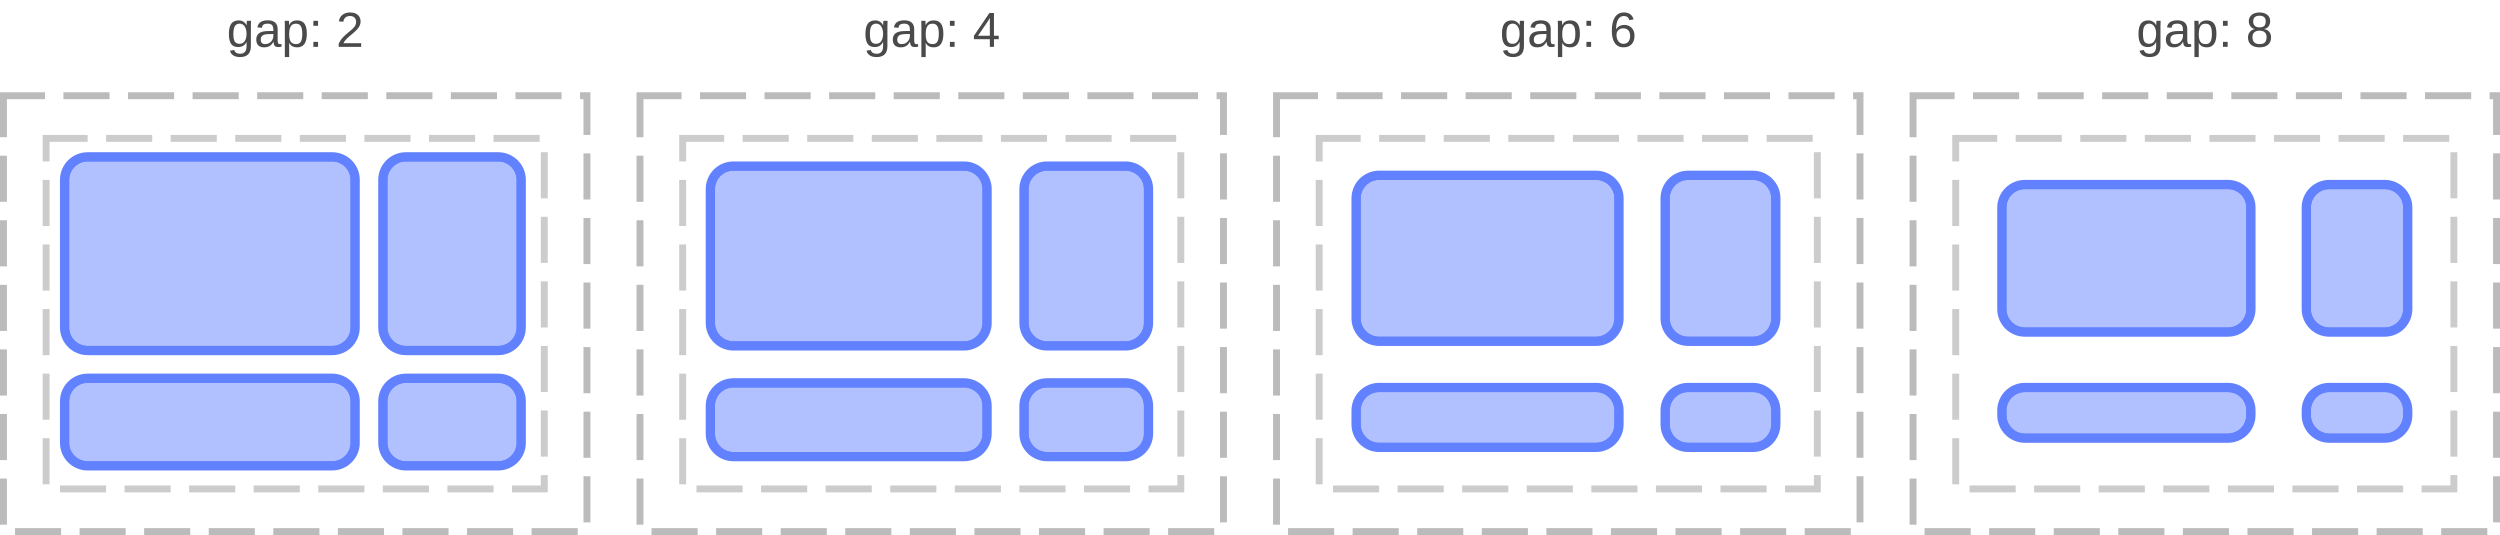 <?xml version="1.0" encoding="UTF-8"?>
<svg xmlns="http://www.w3.org/2000/svg" xmlns:xlink="http://www.w3.org/1999/xlink" width="542pt" height="116pt" viewBox="0 0 542 116" version="1.1">
<defs>
<g>
<symbol overflow="visible" id="glyph0-0">
<path style="stroke:none;" d="M 1.062 -7.344 L 6.938 -7.344 L 6.938 0 L 1.062 0 Z M 1.469 -6.953 L 1.469 -0.391 L 6.531 -0.391 L 6.531 -6.953 Z M 1.469 -6.953 "/>
</symbol>
<symbol overflow="visible" id="glyph0-1">
<path style="stroke:none;" d="M 2.859 2.219 C 2.242 2.219 1.754 2.094 1.391 1.844 C 1.023 1.602 0.789 1.266 0.688 0.828 L 1.625 0.688 C 1.688 0.945 1.82 1.145 2.031 1.281 C 2.25 1.426 2.531 1.5 2.875 1.5 C 3.812 1.5 4.281 0.953 4.281 -0.141 L 4.281 -1.047 L 4.266 -1.047 C 4.086 -0.68 3.844 -0.406 3.531 -0.219 C 3.227 -0.039 2.867 0.047 2.453 0.047 C 1.766 0.047 1.258 -0.18 0.938 -0.641 C 0.613 -1.098 0.453 -1.82 0.453 -2.812 C 0.453 -3.801 0.625 -4.535 0.969 -5.016 C 1.32 -5.492 1.852 -5.734 2.562 -5.734 C 2.957 -5.734 3.301 -5.641 3.594 -5.453 C 3.895 -5.266 4.125 -5.004 4.281 -4.672 L 4.297 -4.672 C 4.297 -4.773 4.301 -4.957 4.312 -5.219 C 4.32 -5.477 4.336 -5.617 4.359 -5.641 L 5.25 -5.641 C 5.227 -5.453 5.219 -5.062 5.219 -4.469 L 5.219 -0.156 C 5.219 1.426 4.43 2.219 2.859 2.219 Z M 4.281 -2.812 C 4.281 -3.27 4.219 -3.664 4.094 -4 C 3.969 -4.332 3.789 -4.586 3.562 -4.766 C 3.332 -4.941 3.078 -5.031 2.797 -5.031 C 2.316 -5.031 1.969 -4.852 1.75 -4.5 C 1.531 -4.156 1.422 -3.594 1.422 -2.812 C 1.422 -2.039 1.52 -1.488 1.719 -1.156 C 1.926 -0.82 2.281 -0.656 2.781 -0.656 C 3.07 -0.656 3.332 -0.738 3.562 -0.906 C 3.789 -1.082 3.969 -1.332 4.094 -1.656 C 4.219 -1.977 4.281 -2.363 4.281 -2.812 Z M 4.281 -2.812 "/>
</symbol>
<symbol overflow="visible" id="glyph0-2">
<path style="stroke:none;" d="M 2.156 0.109 C 1.594 0.109 1.164 -0.039 0.875 -0.344 C 0.594 -0.645 0.453 -1.055 0.453 -1.578 C 0.453 -2.16 0.645 -2.609 1.031 -2.922 C 1.414 -3.234 2.035 -3.398 2.891 -3.422 L 4.156 -3.438 L 4.156 -3.75 C 4.156 -4.207 4.055 -4.535 3.859 -4.734 C 3.66 -4.93 3.352 -5.031 2.938 -5.031 C 2.52 -5.031 2.211 -4.957 2.016 -4.812 C 1.828 -4.664 1.719 -4.438 1.688 -4.125 L 0.703 -4.219 C 0.859 -5.238 1.613 -5.75 2.969 -5.75 C 3.676 -5.75 4.207 -5.582 4.562 -5.25 C 4.914 -4.926 5.094 -4.457 5.094 -3.844 L 5.094 -1.422 C 5.094 -1.141 5.129 -0.926 5.203 -0.781 C 5.273 -0.645 5.414 -0.578 5.625 -0.578 C 5.719 -0.578 5.82 -0.586 5.938 -0.609 L 5.938 -0.031 C 5.695 0.02 5.453 0.047 5.203 0.047 C 4.859 0.047 4.609 -0.039 4.453 -0.219 C 4.297 -0.406 4.207 -0.691 4.188 -1.078 L 4.156 -1.078 C 3.914 -0.648 3.633 -0.344 3.312 -0.156 C 3 0.02 2.613 0.109 2.156 0.109 Z M 2.375 -0.594 C 2.719 -0.594 3.02 -0.672 3.281 -0.828 C 3.551 -0.984 3.766 -1.195 3.922 -1.469 C 4.078 -1.75 4.156 -2.031 4.156 -2.312 L 4.156 -2.781 L 3.125 -2.766 C 2.688 -2.754 2.352 -2.707 2.125 -2.625 C 1.895 -2.539 1.719 -2.41 1.594 -2.234 C 1.477 -2.066 1.422 -1.844 1.422 -1.562 C 1.422 -1.25 1.5 -1.008 1.656 -0.844 C 1.82 -0.676 2.062 -0.594 2.375 -0.594 Z M 2.375 -0.594 "/>
</symbol>
<symbol overflow="visible" id="glyph0-3">
<path style="stroke:none;" d="M 5.484 -2.844 C 5.484 -0.875 4.789 0.109 3.406 0.109 C 2.539 0.109 1.957 -0.219 1.656 -0.875 L 1.641 -0.875 C 1.648 -0.844 1.656 -0.547 1.656 0.016 L 1.656 2.219 L 0.719 2.219 L 0.719 -4.484 C 0.719 -5.066 0.707 -5.453 0.688 -5.641 L 1.594 -5.641 C 1.594 -5.629 1.598 -5.578 1.609 -5.484 C 1.617 -5.398 1.625 -5.27 1.625 -5.094 C 1.633 -4.914 1.641 -4.797 1.641 -4.734 L 1.672 -4.734 C 1.836 -5.078 2.055 -5.328 2.328 -5.484 C 2.598 -5.648 2.957 -5.734 3.406 -5.734 C 4.102 -5.734 4.625 -5.5 4.969 -5.031 C 5.312 -4.57 5.484 -3.844 5.484 -2.844 Z M 4.5 -2.828 C 4.5 -3.609 4.391 -4.164 4.172 -4.5 C 3.961 -4.844 3.629 -5.016 3.172 -5.016 C 2.797 -5.016 2.504 -4.938 2.297 -4.781 C 2.086 -4.625 1.926 -4.379 1.812 -4.047 C 1.707 -3.711 1.656 -3.281 1.656 -2.75 C 1.656 -2.008 1.77 -1.461 2 -1.109 C 2.238 -0.766 2.625 -0.594 3.156 -0.594 C 3.625 -0.594 3.961 -0.758 4.172 -1.094 C 4.391 -1.438 4.5 -2.016 4.5 -2.828 Z M 4.5 -2.828 "/>
</symbol>
<symbol overflow="visible" id="glyph0-4">
<path style="stroke:none;" d="M 0.969 -4.562 L 0.969 -5.641 L 1.984 -5.641 L 1.984 -4.562 Z M 0.969 0 L 0.969 -1.078 L 1.984 -1.078 L 1.984 0 Z M 0.969 0 "/>
</symbol>
<symbol overflow="visible" id="glyph0-5">
<path style="stroke:none;" d=""/>
</symbol>
<symbol overflow="visible" id="glyph0-6">
<path style="stroke:none;" d="M 0.531 0 L 0.531 -0.656 C 0.707 -1.062 0.922 -1.422 1.172 -1.734 C 1.43 -2.047 1.703 -2.328 1.984 -2.578 C 2.266 -2.828 2.539 -3.062 2.812 -3.281 C 3.094 -3.5 3.344 -3.711 3.562 -3.922 C 3.789 -4.141 3.973 -4.363 4.109 -4.594 C 4.242 -4.832 4.312 -5.102 4.312 -5.406 C 4.312 -5.812 4.191 -6.125 3.953 -6.344 C 3.723 -6.57 3.398 -6.688 2.984 -6.688 C 2.578 -6.688 2.242 -6.578 1.984 -6.359 C 1.734 -6.141 1.582 -5.832 1.531 -5.438 L 0.578 -5.531 C 0.648 -6.113 0.898 -6.578 1.328 -6.922 C 1.754 -7.273 2.305 -7.453 2.984 -7.453 C 3.723 -7.453 4.289 -7.273 4.688 -6.922 C 5.082 -6.578 5.281 -6.082 5.281 -5.438 C 5.281 -5.156 5.211 -4.875 5.078 -4.594 C 4.953 -4.312 4.758 -4.031 4.5 -3.75 C 4.25 -3.469 3.758 -3.031 3.031 -2.438 C 2.633 -2.113 2.316 -1.816 2.078 -1.547 C 1.836 -1.285 1.664 -1.035 1.562 -0.797 L 5.406 -0.797 L 5.406 0 Z M 0.531 0 "/>
</symbol>
<symbol overflow="visible" id="glyph0-7">
<path style="stroke:none;" d="M 4.594 -1.656 L 4.594 0 L 3.703 0 L 3.703 -1.656 L 0.25 -1.656 L 0.25 -2.391 L 3.609 -7.344 L 4.594 -7.344 L 4.594 -2.406 L 5.625 -2.406 L 5.625 -1.656 Z M 3.703 -6.281 C 3.691 -6.258 3.641 -6.164 3.547 -6 C 3.461 -5.844 3.398 -5.734 3.359 -5.672 L 1.469 -2.891 L 1.188 -2.5 L 1.109 -2.406 L 3.703 -2.406 Z M 3.703 -6.281 "/>
</symbol>
<symbol overflow="visible" id="glyph0-8">
<path style="stroke:none;" d="M 5.469 -2.406 C 5.469 -1.625 5.254 -1.008 4.828 -0.562 C 4.41 -0.113 3.832 0.109 3.094 0.109 C 2.27 0.109 1.641 -0.195 1.203 -0.812 C 0.766 -1.426 0.547 -2.32 0.547 -3.5 C 0.547 -4.77 0.77 -5.742 1.219 -6.422 C 1.676 -7.109 2.328 -7.453 3.172 -7.453 C 4.273 -7.453 4.973 -6.953 5.266 -5.953 L 4.359 -5.797 C 4.18 -6.391 3.781 -6.688 3.156 -6.688 C 2.625 -6.688 2.207 -6.438 1.906 -5.938 C 1.613 -5.438 1.469 -4.719 1.469 -3.781 C 1.645 -4.094 1.883 -4.332 2.188 -4.5 C 2.5 -4.664 2.852 -4.75 3.25 -4.75 C 3.926 -4.75 4.461 -4.535 4.859 -4.109 C 5.266 -3.68 5.469 -3.113 5.469 -2.406 Z M 4.516 -2.359 C 4.516 -2.891 4.383 -3.297 4.125 -3.578 C 3.863 -3.867 3.5 -4.016 3.031 -4.016 C 2.594 -4.016 2.238 -3.883 1.969 -3.625 C 1.695 -3.375 1.562 -3.023 1.562 -2.578 C 1.562 -2.016 1.703 -1.551 1.984 -1.188 C 2.266 -0.832 2.625 -0.656 3.062 -0.656 C 3.508 -0.656 3.863 -0.805 4.125 -1.109 C 4.383 -1.41 4.516 -1.828 4.516 -2.359 Z M 4.516 -2.359 "/>
</symbol>
<symbol overflow="visible" id="glyph0-9">
<path style="stroke:none;" d="M 5.469 -2.047 C 5.469 -1.367 5.25 -0.836 4.812 -0.453 C 4.383 -0.078 3.77 0.109 2.969 0.109 C 2.188 0.109 1.57 -0.078 1.125 -0.453 C 0.688 -0.828 0.469 -1.352 0.469 -2.031 C 0.469 -2.508 0.602 -2.91 0.875 -3.234 C 1.145 -3.566 1.492 -3.77 1.922 -3.844 L 1.922 -3.859 C 1.523 -3.953 1.211 -4.156 0.984 -4.469 C 0.754 -4.781 0.641 -5.148 0.641 -5.578 C 0.641 -6.129 0.848 -6.578 1.266 -6.922 C 1.68 -7.273 2.242 -7.453 2.953 -7.453 C 3.672 -7.453 4.238 -7.281 4.656 -6.938 C 5.07 -6.602 5.281 -6.145 5.281 -5.562 C 5.281 -5.133 5.164 -4.766 4.938 -4.453 C 4.707 -4.141 4.391 -3.945 3.984 -3.875 L 3.984 -3.844 C 4.453 -3.77 4.816 -3.57 5.078 -3.25 C 5.336 -2.926 5.469 -2.523 5.469 -2.047 Z M 4.312 -5.516 C 4.312 -6.336 3.859 -6.75 2.953 -6.75 C 2.504 -6.75 2.164 -6.645 1.938 -6.438 C 1.707 -6.227 1.594 -5.922 1.594 -5.516 C 1.594 -5.086 1.711 -4.766 1.953 -4.547 C 2.191 -4.328 2.523 -4.219 2.953 -4.219 C 3.398 -4.219 3.738 -4.316 3.969 -4.516 C 4.195 -4.723 4.312 -5.055 4.312 -5.516 Z M 4.5 -2.141 C 4.5 -2.586 4.363 -2.926 4.094 -3.156 C 3.82 -3.395 3.441 -3.516 2.953 -3.516 C 2.473 -3.516 2.098 -3.391 1.828 -3.141 C 1.566 -2.891 1.438 -2.547 1.438 -2.109 C 1.438 -1.098 1.953 -0.594 2.984 -0.594 C 3.492 -0.594 3.875 -0.711 4.125 -0.953 C 4.375 -1.203 4.5 -1.598 4.5 -2.141 Z M 4.5 -2.141 "/>
</symbol>
</g>
<clipPath id="clip1">
  <path d="M 12 32 L 79 32 L 79 78 L 12 78 Z M 12 32 "/>
</clipPath>
<clipPath id="clip2">
  <path d="M 14 34 L 77 34 L 77 76 L 14 76 Z M 14 34 "/>
</clipPath>
<clipPath id="clip3">
  <path d="M 14 39 C 14 36.238 16.238 34 19 34 L 72 34 C 74.762 34 77 36.238 77 39 L 77 71 C 77 73.762 74.762 76 72 76 L 19 76 C 16.238 76 14 73.762 14 71 Z M 14 39 "/>
</clipPath>
<clipPath id="clip4">
  <path d="M 12 80 L 79 80 L 79 103 L 12 103 Z M 12 80 "/>
</clipPath>
<clipPath id="clip5">
  <path d="M 14 82 L 77 82 L 77 101 L 14 101 Z M 14 82 "/>
</clipPath>
<clipPath id="clip6">
  <path d="M 14 87 C 14 84.238 16.238 82 19 82 L 72 82 C 74.762 82 77 84.238 77 87 L 77 96 C 77 98.762 74.762 101 72 101 L 19 101 C 16.238 101 14 98.762 14 96 Z M 14 87 "/>
</clipPath>
<clipPath id="clip7">
  <path d="M 81 32 L 115 32 L 115 78 L 81 78 Z M 81 32 "/>
</clipPath>
<clipPath id="clip8">
  <path d="M 83 34 L 113 34 L 113 76 L 83 76 Z M 83 34 "/>
</clipPath>
<clipPath id="clip9">
  <path d="M 83 39 C 83 36.238 85.238 34 88 34 L 108 34 C 110.762 34 113 36.238 113 39 L 113 71 C 113 73.762 110.762 76 108 76 L 88 76 C 85.238 76 83 73.762 83 71 Z M 83 39 "/>
</clipPath>
<clipPath id="clip10">
  <path d="M 81 80 L 115 80 L 115 103 L 81 103 Z M 81 80 "/>
</clipPath>
<clipPath id="clip11">
  <path d="M 83 82 L 113 82 L 113 101 L 83 101 Z M 83 82 "/>
</clipPath>
<clipPath id="clip12">
  <path d="M 83 87 C 83 84.238 85.238 82 88 82 L 108 82 C 110.762 82 113 84.238 113 87 L 113 96 C 113 98.762 110.762 101 108 101 L 88 101 C 85.238 101 83 98.762 83 96 Z M 83 87 "/>
</clipPath>
<clipPath id="clip13">
  <path d="M 152 34 L 216 34 L 216 77 L 152 77 Z M 152 34 "/>
</clipPath>
<clipPath id="clip14">
  <path d="M 154 36 L 214 36 L 214 75 L 154 75 Z M 154 36 "/>
</clipPath>
<clipPath id="clip15">
  <path d="M 154 41 C 154 38.238 156.238 36 159 36 L 209 36 C 211.762 36 214 38.238 214 41 L 214 70 C 214 72.762 211.762 75 209 75 L 159 75 C 156.238 75 154 72.762 154 70 Z M 154 41 "/>
</clipPath>
<clipPath id="clip16">
  <path d="M 152 81 L 216 81 L 216 101 L 152 101 Z M 152 81 "/>
</clipPath>
<clipPath id="clip17">
  <path d="M 154 83 L 214 83 L 214 99 L 154 99 Z M 154 83 "/>
</clipPath>
<clipPath id="clip18">
  <path d="M 154 88 C 154 85.238 156.238 83 159 83 L 209 83 C 211.762 83 214 85.238 214 88 L 214 94 C 214 96.762 211.762 99 209 99 L 159 99 C 156.238 99 154 96.762 154 94 Z M 154 88 "/>
</clipPath>
<clipPath id="clip19">
  <path d="M 220 34 L 251 34 L 251 77 L 220 77 Z M 220 34 "/>
</clipPath>
<clipPath id="clip20">
  <path d="M 222 36 L 249 36 L 249 75 L 222 75 Z M 222 36 "/>
</clipPath>
<clipPath id="clip21">
  <path d="M 222 41 C 222 38.238 224.238 36 227 36 L 244 36 C 246.762 36 249 38.238 249 41 L 249 70 C 249 72.762 246.762 75 244 75 L 227 75 C 224.238 75 222 72.762 222 70 Z M 222 41 "/>
</clipPath>
<clipPath id="clip22">
  <path d="M 220 81 L 251 81 L 251 101 L 220 101 Z M 220 81 "/>
</clipPath>
<clipPath id="clip23">
  <path d="M 222 83 L 249 83 L 249 99 L 222 99 Z M 222 83 "/>
</clipPath>
<clipPath id="clip24">
  <path d="M 222 88 C 222 85.238 224.238 83 227 83 L 244 83 C 246.762 83 249 85.238 249 88 L 249 94 C 249 96.762 246.762 99 244 99 L 227 99 C 224.238 99 222 96.762 222 94 Z M 222 88 "/>
</clipPath>
<clipPath id="clip25">
  <path d="M 292 36 L 353 36 L 353 76 L 292 76 Z M 292 36 "/>
</clipPath>
<clipPath id="clip26">
  <path d="M 294 38 L 351 38 L 351 74 L 294 74 Z M 294 38 "/>
</clipPath>
<clipPath id="clip27">
  <path d="M 294 43 C 294 40.238 296.238 38 299 38 L 346 38 C 348.762 38 351 40.238 351 43 L 351 69 C 351 71.762 348.762 74 346 74 L 299 74 C 296.238 74 294 71.762 294 69 Z M 294 43 "/>
</clipPath>
<clipPath id="clip28">
  <path d="M 292 82 L 353 82 L 353 99 L 292 99 Z M 292 82 "/>
</clipPath>
<clipPath id="clip29">
  <path d="M 294 84 L 351 84 L 351 97 L 294 97 Z M 294 84 "/>
</clipPath>
<clipPath id="clip30">
  <path d="M 294 89 C 294 86.238 296.238 84 299 84 L 346 84 C 348.762 84 351 86.238 351 89 L 351 92 C 351 94.762 348.762 97 346 97 L 299 97 C 296.238 97 294 94.762 294 92 Z M 294 89 "/>
</clipPath>
<clipPath id="clip31">
  <path d="M 359 36 L 387 36 L 387 76 L 359 76 Z M 359 36 "/>
</clipPath>
<clipPath id="clip32">
  <path d="M 361 38 L 385 38 L 385 74 L 361 74 Z M 361 38 "/>
</clipPath>
<clipPath id="clip33">
  <path d="M 361 43 C 361 40.238 363.238 38 366 38 L 380 38 C 382.762 38 385 40.238 385 43 L 385 69 C 385 71.762 382.762 74 380 74 L 366 74 C 363.238 74 361 71.762 361 69 Z M 361 43 "/>
</clipPath>
<clipPath id="clip34">
  <path d="M 359 82 L 387 82 L 387 99 L 359 99 Z M 359 82 "/>
</clipPath>
<clipPath id="clip35">
  <path d="M 361 84 L 385 84 L 385 97 L 361 97 Z M 361 84 "/>
</clipPath>
<clipPath id="clip36">
  <path d="M 361 89 C 361 86.238 363.238 84 366 84 L 380 84 C 382.762 84 385 86.238 385 89 L 385 92 C 385 94.762 382.762 97 380 97 L 366 97 C 363.238 97 361 94.762 361 92 Z M 361 89 "/>
</clipPath>
<clipPath id="clip37">
  <path d="M 432 38 L 490 38 L 490 74 L 432 74 Z M 432 38 "/>
</clipPath>
<clipPath id="clip38">
  <path d="M 434 40 L 488 40 L 488 72 L 434 72 Z M 434 40 "/>
</clipPath>
<clipPath id="clip39">
  <path d="M 434 45 C 434 42.238 436.238 40 439 40 L 483 40 C 485.762 40 488 42.238 488 45 L 488 67 C 488 69.762 485.762 72 483 72 L 439 72 C 436.238 72 434 69.762 434 67 Z M 434 45 "/>
</clipPath>
<clipPath id="clip40">
  <path d="M 432 82 L 490 82 L 490 97 L 432 97 Z M 432 82 "/>
</clipPath>
<clipPath id="clip41">
  <path d="M 434 84 L 488 84 L 488 95 L 434 95 Z M 434 84 "/>
</clipPath>
<clipPath id="clip42">
  <path d="M 434 89 C 434 86.238 436.238 84 439 84 L 483 84 C 485.762 84 488 86.238 488 89 L 488 90 C 488 92.762 485.762 95 483 95 L 439 95 C 436.238 95 434 92.762 434 90 Z M 434 89 "/>
</clipPath>
<clipPath id="clip43">
  <path d="M 498 38 L 524 38 L 524 74 L 498 74 Z M 498 38 "/>
</clipPath>
<clipPath id="clip44">
  <path d="M 500 40 L 522 40 L 522 72 L 500 72 Z M 500 40 "/>
</clipPath>
<clipPath id="clip45">
  <path d="M 500 45 C 500 42.238 502.238 40 505 40 L 517 40 C 519.762 40 522 42.238 522 45 L 522 67 C 522 69.762 519.762 72 517 72 L 505 72 C 502.238 72 500 69.762 500 67 Z M 500 45 "/>
</clipPath>
<clipPath id="clip46">
  <path d="M 498 82 L 524 82 L 524 97 L 498 97 Z M 498 82 "/>
</clipPath>
<clipPath id="clip47">
  <path d="M 500 84 L 522 84 L 522 95 L 500 95 Z M 500 84 "/>
</clipPath>
<clipPath id="clip48">
  <path d="M 500 89 C 500 86.238 502.238 84 505 84 L 517 84 C 519.762 84 522 86.238 522 89 L 522 90 C 522 92.762 519.762 95 517 95 L 505 95 C 502.238 95 500 92.762 500 90 Z M 500 89 "/>
</clipPath>
</defs>
<g id="surface2">
<path style="fill:none;stroke-width:1.5;stroke-linecap:butt;stroke-linejoin:miter;stroke:rgb(0%,0%,0%);stroke-opacity:0.267;stroke-dasharray:10,4;stroke-dashoffset:1;stroke-miterlimit:10;" d="M 0.75 20.75 L 127.25 20.75 L 127.25 115.25 L 0.75 115.25 Z M 0.75 20.75 "/>
<path style="fill:none;stroke-width:1.5;stroke-linecap:butt;stroke-linejoin:miter;stroke:rgb(0%,0%,0%);stroke-opacity:0.2;stroke-dasharray:10,4;stroke-dashoffset:1;stroke-miterlimit:10;" d="M 10 30 L 118 30 L 118 106 L 10 106 Z M 10 30 "/>
<path style="fill:none;stroke-width:1.5;stroke-linecap:butt;stroke-linejoin:miter;stroke:rgb(0%,0%,0%);stroke-opacity:0.267;stroke-dasharray:10,4;stroke-dashoffset:1;stroke-miterlimit:10;" d="M 138.75 20.75 L 265.25 20.75 L 265.25 115.25 L 138.75 115.25 Z M 138.75 20.75 "/>
<path style="fill:none;stroke-width:1.5;stroke-linecap:butt;stroke-linejoin:miter;stroke:rgb(0%,0%,0%);stroke-opacity:0.2;stroke-dasharray:10,4;stroke-dashoffset:1;stroke-miterlimit:10;" d="M 148 30 L 256 30 L 256 106 L 148 106 Z M 148 30 "/>
<path style="fill:none;stroke-width:1.5;stroke-linecap:butt;stroke-linejoin:miter;stroke:rgb(0%,0%,0%);stroke-opacity:0.267;stroke-dasharray:10,4;stroke-dashoffset:1;stroke-miterlimit:10;" d="M 276.75 20.75 L 403.25 20.75 L 403.25 115.25 L 276.75 115.25 Z M 276.75 20.75 "/>
<path style="fill:none;stroke-width:1.5;stroke-linecap:butt;stroke-linejoin:miter;stroke:rgb(0%,0%,0%);stroke-opacity:0.2;stroke-dasharray:10,4;stroke-dashoffset:1;stroke-miterlimit:10;" d="M 286 30 L 394 30 L 394 106 L 286 106 Z M 286 30 "/>
<path style="fill:none;stroke-width:1.5;stroke-linecap:butt;stroke-linejoin:miter;stroke:rgb(0%,0%,0%);stroke-opacity:0.267;stroke-dasharray:10,4;stroke-dashoffset:1;stroke-miterlimit:10;" d="M 414.75 20.75 L 541.25 20.75 L 541.25 115.25 L 414.75 115.25 Z M 414.75 20.75 "/>
<path style="fill:none;stroke-width:1.5;stroke-linecap:butt;stroke-linejoin:miter;stroke:rgb(0%,0%,0%);stroke-opacity:0.2;stroke-dasharray:10,4;stroke-dashoffset:1;stroke-miterlimit:10;" d="M 424 30 L 532 30 L 532 106 L 424 106 Z M 424 30 "/>
<g style="fill:rgb(29.02%,29.02%,29.02%);fill-opacity:1;">
  <use xlink:href="#glyph0-1" x="49.171" y="10.156"/>
  <use xlink:href="#glyph0-2" x="55.104" y="10.156"/>
  <use xlink:href="#glyph0-3" x="61.036" y="10.156"/>
  <use xlink:href="#glyph0-4" x="66.969" y="10.156"/>
  <use xlink:href="#glyph0-5" x="69.933" y="10.156"/>
  <use xlink:href="#glyph0-6" x="72.896" y="10.156"/>
</g>
<g style="fill:rgb(29.02%,29.02%,29.02%);fill-opacity:1;">
  <use xlink:href="#glyph0-1" x="187.171" y="10.156"/>
  <use xlink:href="#glyph0-2" x="193.104" y="10.156"/>
  <use xlink:href="#glyph0-3" x="199.036" y="10.156"/>
  <use xlink:href="#glyph0-4" x="204.969" y="10.156"/>
  <use xlink:href="#glyph0-5" x="207.933" y="10.156"/>
  <use xlink:href="#glyph0-7" x="210.896" y="10.156"/>
</g>
<g style="fill:rgb(29.02%,29.02%,29.02%);fill-opacity:1;">
  <use xlink:href="#glyph0-1" x="325.171" y="10.156"/>
  <use xlink:href="#glyph0-2" x="331.104" y="10.156"/>
  <use xlink:href="#glyph0-3" x="337.036" y="10.156"/>
  <use xlink:href="#glyph0-4" x="342.969" y="10.156"/>
  <use xlink:href="#glyph0-5" x="345.933" y="10.156"/>
  <use xlink:href="#glyph0-8" x="348.896" y="10.156"/>
</g>
<g style="fill:rgb(29.02%,29.02%,29.02%);fill-opacity:1;">
  <use xlink:href="#glyph0-1" x="463.171" y="10.156"/>
  <use xlink:href="#glyph0-2" x="469.104" y="10.156"/>
  <use xlink:href="#glyph0-3" x="475.036" y="10.156"/>
  <use xlink:href="#glyph0-4" x="480.969" y="10.156"/>
  <use xlink:href="#glyph0-5" x="483.933" y="10.156"/>
  <use xlink:href="#glyph0-9" x="486.896" y="10.156"/>
</g>
<g clip-path="url(#clip1)" clip-rule="nonzero">
<path style="fill:none;stroke-width:2;stroke-linecap:butt;stroke-linejoin:miter;stroke:rgb(38.039%,50.588%,100%);stroke-opacity:1;stroke-miterlimit:10;" d="M 0 5 C 0 2.238 2.238 0 5 0 L 58 0 C 60.762 0 63 2.238 63 5 L 63 37 C 63 39.762 60.762 42 58 42 L 5 42 C 2.238 42 0 39.762 0 37 Z M 0 5 " transform="matrix(1,0,0,1,14,34)"/>
</g>
<path style=" stroke:none;fill-rule:nonzero;fill:rgb(38.039%,50.588%,100%);fill-opacity:0.49;" d="M 14 39 C 14 36.238 16.238 34 19 34 L 72 34 C 74.762 34 77 36.238 77 39 L 77 71 C 77 73.762 74.762 76 72 76 L 19 76 C 16.238 76 14 73.762 14 71 Z M 14 39 "/>
<g clip-path="url(#clip2)" clip-rule="nonzero">
<g clip-path="url(#clip3)" clip-rule="nonzero">
<path style="fill:none;stroke-width:2;stroke-linecap:butt;stroke-linejoin:miter;stroke:rgb(38.039%,50.588%,100%);stroke-opacity:1;stroke-miterlimit:10;" d="M 0 5 C 0 2.238 2.238 0 5 0 L 58 0 C 60.762 0 63 2.238 63 5 L 63 37 C 63 39.762 60.762 42 58 42 L 5 42 C 2.238 42 0 39.762 0 37 Z M 0 5 " transform="matrix(1,0,0,1,14,34)"/>
</g>
</g>
<g clip-path="url(#clip4)" clip-rule="nonzero">
<path style="fill:none;stroke-width:2;stroke-linecap:butt;stroke-linejoin:miter;stroke:rgb(38.039%,50.588%,100%);stroke-opacity:1;stroke-miterlimit:10;" d="M 0 5 C 0 2.238 2.238 0 5 0 L 58 0 C 60.762 0 63 2.238 63 5 L 63 14 C 63 16.762 60.762 19 58 19 L 5 19 C 2.238 19 0 16.762 0 14 Z M 0 5 " transform="matrix(1,0,0,1,14,82)"/>
</g>
<path style=" stroke:none;fill-rule:nonzero;fill:rgb(38.039%,50.588%,100%);fill-opacity:0.49;" d="M 14 87 C 14 84.238 16.238 82 19 82 L 72 82 C 74.762 82 77 84.238 77 87 L 77 96 C 77 98.762 74.762 101 72 101 L 19 101 C 16.238 101 14 98.762 14 96 Z M 14 87 "/>
<g clip-path="url(#clip5)" clip-rule="nonzero">
<g clip-path="url(#clip6)" clip-rule="nonzero">
<path style="fill:none;stroke-width:2;stroke-linecap:butt;stroke-linejoin:miter;stroke:rgb(38.039%,50.588%,100%);stroke-opacity:1;stroke-miterlimit:10;" d="M 0 5 C 0 2.238 2.238 0 5 0 L 58 0 C 60.762 0 63 2.238 63 5 L 63 14 C 63 16.762 60.762 19 58 19 L 5 19 C 2.238 19 0 16.762 0 14 Z M 0 5 " transform="matrix(1,0,0,1,14,82)"/>
</g>
</g>
<g clip-path="url(#clip7)" clip-rule="nonzero">
<path style="fill:none;stroke-width:2;stroke-linecap:butt;stroke-linejoin:miter;stroke:rgb(38.039%,50.588%,100%);stroke-opacity:1;stroke-miterlimit:10;" d="M 0 5 C 0 2.238 2.238 0 5 0 L 25 0 C 27.762 0 30 2.238 30 5 L 30 37 C 30 39.762 27.762 42 25 42 L 5 42 C 2.238 42 0 39.762 0 37 Z M 0 5 " transform="matrix(1,0,0,1,83,34)"/>
</g>
<path style=" stroke:none;fill-rule:nonzero;fill:rgb(38.039%,50.588%,100%);fill-opacity:0.49;" d="M 83 39 C 83 36.238 85.238 34 88 34 L 108 34 C 110.762 34 113 36.238 113 39 L 113 71 C 113 73.762 110.762 76 108 76 L 88 76 C 85.238 76 83 73.762 83 71 Z M 83 39 "/>
<g clip-path="url(#clip8)" clip-rule="nonzero">
<g clip-path="url(#clip9)" clip-rule="nonzero">
<path style="fill:none;stroke-width:2;stroke-linecap:butt;stroke-linejoin:miter;stroke:rgb(38.039%,50.588%,100%);stroke-opacity:1;stroke-miterlimit:10;" d="M 0 5 C 0 2.238 2.238 0 5 0 L 25 0 C 27.762 0 30 2.238 30 5 L 30 37 C 30 39.762 27.762 42 25 42 L 5 42 C 2.238 42 0 39.762 0 37 Z M 0 5 " transform="matrix(1,0,0,1,83,34)"/>
</g>
</g>
<g clip-path="url(#clip10)" clip-rule="nonzero">
<path style="fill:none;stroke-width:2;stroke-linecap:butt;stroke-linejoin:miter;stroke:rgb(38.039%,50.588%,100%);stroke-opacity:1;stroke-miterlimit:10;" d="M 0 5 C 0 2.238 2.238 0 5 0 L 25 0 C 27.762 0 30 2.238 30 5 L 30 14 C 30 16.762 27.762 19 25 19 L 5 19 C 2.238 19 0 16.762 0 14 Z M 0 5 " transform="matrix(1,0,0,1,83,82)"/>
</g>
<path style=" stroke:none;fill-rule:nonzero;fill:rgb(38.039%,50.588%,100%);fill-opacity:0.49;" d="M 83 87 C 83 84.238 85.238 82 88 82 L 108 82 C 110.762 82 113 84.238 113 87 L 113 96 C 113 98.762 110.762 101 108 101 L 88 101 C 85.238 101 83 98.762 83 96 Z M 83 87 "/>
<g clip-path="url(#clip11)" clip-rule="nonzero">
<g clip-path="url(#clip12)" clip-rule="nonzero">
<path style="fill:none;stroke-width:2;stroke-linecap:butt;stroke-linejoin:miter;stroke:rgb(38.039%,50.588%,100%);stroke-opacity:1;stroke-miterlimit:10;" d="M 0 5 C 0 2.238 2.238 0 5 0 L 25 0 C 27.762 0 30 2.238 30 5 L 30 14 C 30 16.762 27.762 19 25 19 L 5 19 C 2.238 19 0 16.762 0 14 Z M 0 5 " transform="matrix(1,0,0,1,83,82)"/>
</g>
</g>
<g clip-path="url(#clip13)" clip-rule="nonzero">
<path style="fill:none;stroke-width:2;stroke-linecap:butt;stroke-linejoin:miter;stroke:rgb(38.039%,50.588%,100%);stroke-opacity:1;stroke-miterlimit:10;" d="M 0 5 C 0 2.238 2.238 0 5 0 L 55 0 C 57.762 0 60 2.238 60 5 L 60 34 C 60 36.762 57.762 39 55 39 L 5 39 C 2.238 39 0 36.762 0 34 Z M 0 5 " transform="matrix(1,0,0,1,154,36)"/>
</g>
<path style=" stroke:none;fill-rule:nonzero;fill:rgb(38.039%,50.588%,100%);fill-opacity:0.49;" d="M 154 41 C 154 38.238 156.238 36 159 36 L 209 36 C 211.762 36 214 38.238 214 41 L 214 70 C 214 72.762 211.762 75 209 75 L 159 75 C 156.238 75 154 72.762 154 70 Z M 154 41 "/>
<g clip-path="url(#clip14)" clip-rule="nonzero">
<g clip-path="url(#clip15)" clip-rule="nonzero">
<path style="fill:none;stroke-width:2;stroke-linecap:butt;stroke-linejoin:miter;stroke:rgb(38.039%,50.588%,100%);stroke-opacity:1;stroke-miterlimit:10;" d="M 0 5 C 0 2.238 2.238 0 5 0 L 55 0 C 57.762 0 60 2.238 60 5 L 60 34 C 60 36.762 57.762 39 55 39 L 5 39 C 2.238 39 0 36.762 0 34 Z M 0 5 " transform="matrix(1,0,0,1,154,36)"/>
</g>
</g>
<g clip-path="url(#clip16)" clip-rule="nonzero">
<path style="fill:none;stroke-width:2;stroke-linecap:butt;stroke-linejoin:miter;stroke:rgb(38.039%,50.588%,100%);stroke-opacity:1;stroke-miterlimit:10;" d="M 0 5 C 0 2.238 2.238 0 5 0 L 55 0 C 57.762 0 60 2.238 60 5 L 60 11 C 60 13.762 57.762 16 55 16 L 5 16 C 2.238 16 0 13.762 0 11 Z M 0 5 " transform="matrix(1,0,0,1,154,83)"/>
</g>
<path style=" stroke:none;fill-rule:nonzero;fill:rgb(38.039%,50.588%,100%);fill-opacity:0.49;" d="M 154 88 C 154 85.238 156.238 83 159 83 L 209 83 C 211.762 83 214 85.238 214 88 L 214 94 C 214 96.762 211.762 99 209 99 L 159 99 C 156.238 99 154 96.762 154 94 Z M 154 88 "/>
<g clip-path="url(#clip17)" clip-rule="nonzero">
<g clip-path="url(#clip18)" clip-rule="nonzero">
<path style="fill:none;stroke-width:2;stroke-linecap:butt;stroke-linejoin:miter;stroke:rgb(38.039%,50.588%,100%);stroke-opacity:1;stroke-miterlimit:10;" d="M 0 5 C 0 2.238 2.238 0 5 0 L 55 0 C 57.762 0 60 2.238 60 5 L 60 11 C 60 13.762 57.762 16 55 16 L 5 16 C 2.238 16 0 13.762 0 11 Z M 0 5 " transform="matrix(1,0,0,1,154,83)"/>
</g>
</g>
<g clip-path="url(#clip19)" clip-rule="nonzero">
<path style="fill:none;stroke-width:2;stroke-linecap:butt;stroke-linejoin:miter;stroke:rgb(38.039%,50.588%,100%);stroke-opacity:1;stroke-miterlimit:10;" d="M 0 5 C 0 2.238 2.238 0 5 0 L 22 0 C 24.762 0 27 2.238 27 5 L 27 34 C 27 36.762 24.762 39 22 39 L 5 39 C 2.238 39 0 36.762 0 34 Z M 0 5 " transform="matrix(1,0,0,1,222,36)"/>
</g>
<path style=" stroke:none;fill-rule:nonzero;fill:rgb(38.039%,50.588%,100%);fill-opacity:0.49;" d="M 222 41 C 222 38.238 224.238 36 227 36 L 244 36 C 246.762 36 249 38.238 249 41 L 249 70 C 249 72.762 246.762 75 244 75 L 227 75 C 224.238 75 222 72.762 222 70 Z M 222 41 "/>
<g clip-path="url(#clip20)" clip-rule="nonzero">
<g clip-path="url(#clip21)" clip-rule="nonzero">
<path style="fill:none;stroke-width:2;stroke-linecap:butt;stroke-linejoin:miter;stroke:rgb(38.039%,50.588%,100%);stroke-opacity:1;stroke-miterlimit:10;" d="M 0 5 C 0 2.238 2.238 0 5 0 L 22 0 C 24.762 0 27 2.238 27 5 L 27 34 C 27 36.762 24.762 39 22 39 L 5 39 C 2.238 39 0 36.762 0 34 Z M 0 5 " transform="matrix(1,0,0,1,222,36)"/>
</g>
</g>
<g clip-path="url(#clip22)" clip-rule="nonzero">
<path style="fill:none;stroke-width:2;stroke-linecap:butt;stroke-linejoin:miter;stroke:rgb(38.039%,50.588%,100%);stroke-opacity:1;stroke-miterlimit:10;" d="M 0 5 C 0 2.238 2.238 0 5 0 L 22 0 C 24.762 0 27 2.238 27 5 L 27 11 C 27 13.762 24.762 16 22 16 L 5 16 C 2.238 16 0 13.762 0 11 Z M 0 5 " transform="matrix(1,0,0,1,222,83)"/>
</g>
<path style=" stroke:none;fill-rule:nonzero;fill:rgb(38.039%,50.588%,100%);fill-opacity:0.49;" d="M 222 88 C 222 85.238 224.238 83 227 83 L 244 83 C 246.762 83 249 85.238 249 88 L 249 94 C 249 96.762 246.762 99 244 99 L 227 99 C 224.238 99 222 96.762 222 94 Z M 222 88 "/>
<g clip-path="url(#clip23)" clip-rule="nonzero">
<g clip-path="url(#clip24)" clip-rule="nonzero">
<path style="fill:none;stroke-width:2;stroke-linecap:butt;stroke-linejoin:miter;stroke:rgb(38.039%,50.588%,100%);stroke-opacity:1;stroke-miterlimit:10;" d="M 0 5 C 0 2.238 2.238 0 5 0 L 22 0 C 24.762 0 27 2.238 27 5 L 27 11 C 27 13.762 24.762 16 22 16 L 5 16 C 2.238 16 0 13.762 0 11 Z M 0 5 " transform="matrix(1,0,0,1,222,83)"/>
</g>
</g>
<g clip-path="url(#clip25)" clip-rule="nonzero">
<path style="fill:none;stroke-width:2;stroke-linecap:butt;stroke-linejoin:miter;stroke:rgb(38.039%,50.588%,100%);stroke-opacity:1;stroke-miterlimit:10;" d="M 0 5 C 0 2.238 2.238 0 5 0 L 52 0 C 54.762 0 57 2.238 57 5 L 57 31 C 57 33.762 54.762 36 52 36 L 5 36 C 2.238 36 0 33.762 0 31 Z M 0 5 " transform="matrix(1,0,0,1,294,38)"/>
</g>
<path style=" stroke:none;fill-rule:nonzero;fill:rgb(38.039%,50.588%,100%);fill-opacity:0.49;" d="M 294 43 C 294 40.238 296.238 38 299 38 L 346 38 C 348.762 38 351 40.238 351 43 L 351 69 C 351 71.762 348.762 74 346 74 L 299 74 C 296.238 74 294 71.762 294 69 Z M 294 43 "/>
<g clip-path="url(#clip26)" clip-rule="nonzero">
<g clip-path="url(#clip27)" clip-rule="nonzero">
<path style="fill:none;stroke-width:2;stroke-linecap:butt;stroke-linejoin:miter;stroke:rgb(38.039%,50.588%,100%);stroke-opacity:1;stroke-miterlimit:10;" d="M 0 5 C 0 2.238 2.238 0 5 0 L 52 0 C 54.762 0 57 2.238 57 5 L 57 31 C 57 33.762 54.762 36 52 36 L 5 36 C 2.238 36 0 33.762 0 31 Z M 0 5 " transform="matrix(1,0,0,1,294,38)"/>
</g>
</g>
<g clip-path="url(#clip28)" clip-rule="nonzero">
<path style="fill:none;stroke-width:2;stroke-linecap:butt;stroke-linejoin:miter;stroke:rgb(38.039%,50.588%,100%);stroke-opacity:1;stroke-miterlimit:10;" d="M 0 5 C 0 2.238 2.238 0 5 0 L 52 0 C 54.762 0 57 2.238 57 5 L 57 8 C 57 10.762 54.762 13 52 13 L 5 13 C 2.238 13 0 10.762 0 8 Z M 0 5 " transform="matrix(1,0,0,1,294,84)"/>
</g>
<path style=" stroke:none;fill-rule:nonzero;fill:rgb(38.039%,50.588%,100%);fill-opacity:0.49;" d="M 294 89 C 294 86.238 296.238 84 299 84 L 346 84 C 348.762 84 351 86.238 351 89 L 351 92 C 351 94.762 348.762 97 346 97 L 299 97 C 296.238 97 294 94.762 294 92 Z M 294 89 "/>
<g clip-path="url(#clip29)" clip-rule="nonzero">
<g clip-path="url(#clip30)" clip-rule="nonzero">
<path style="fill:none;stroke-width:2;stroke-linecap:butt;stroke-linejoin:miter;stroke:rgb(38.039%,50.588%,100%);stroke-opacity:1;stroke-miterlimit:10;" d="M 0 5 C 0 2.238 2.238 0 5 0 L 52 0 C 54.762 0 57 2.238 57 5 L 57 8 C 57 10.762 54.762 13 52 13 L 5 13 C 2.238 13 0 10.762 0 8 Z M 0 5 " transform="matrix(1,0,0,1,294,84)"/>
</g>
</g>
<g clip-path="url(#clip31)" clip-rule="nonzero">
<path style="fill:none;stroke-width:2;stroke-linecap:butt;stroke-linejoin:miter;stroke:rgb(38.039%,50.588%,100%);stroke-opacity:1;stroke-miterlimit:10;" d="M 0 5 C 0 2.238 2.238 0 5 0 L 19 0 C 21.762 0 24 2.238 24 5 L 24 31 C 24 33.762 21.762 36 19 36 L 5 36 C 2.238 36 0 33.762 0 31 Z M 0 5 " transform="matrix(1,0,0,1,361,38)"/>
</g>
<path style=" stroke:none;fill-rule:nonzero;fill:rgb(38.039%,50.588%,100%);fill-opacity:0.49;" d="M 361 43 C 361 40.238 363.238 38 366 38 L 380 38 C 382.762 38 385 40.238 385 43 L 385 69 C 385 71.762 382.762 74 380 74 L 366 74 C 363.238 74 361 71.762 361 69 Z M 361 43 "/>
<g clip-path="url(#clip32)" clip-rule="nonzero">
<g clip-path="url(#clip33)" clip-rule="nonzero">
<path style="fill:none;stroke-width:2;stroke-linecap:butt;stroke-linejoin:miter;stroke:rgb(38.039%,50.588%,100%);stroke-opacity:1;stroke-miterlimit:10;" d="M 0 5 C 0 2.238 2.238 0 5 0 L 19 0 C 21.762 0 24 2.238 24 5 L 24 31 C 24 33.762 21.762 36 19 36 L 5 36 C 2.238 36 0 33.762 0 31 Z M 0 5 " transform="matrix(1,0,0,1,361,38)"/>
</g>
</g>
<g clip-path="url(#clip34)" clip-rule="nonzero">
<path style="fill:none;stroke-width:2;stroke-linecap:butt;stroke-linejoin:miter;stroke:rgb(38.039%,50.588%,100%);stroke-opacity:1;stroke-miterlimit:10;" d="M 0 5 C 0 2.238 2.238 0 5 0 L 19 0 C 21.762 0 24 2.238 24 5 L 24 8 C 24 10.762 21.762 13 19 13 L 5 13 C 2.238 13 0 10.762 0 8 Z M 0 5 " transform="matrix(1,0,0,1,361,84)"/>
</g>
<path style=" stroke:none;fill-rule:nonzero;fill:rgb(38.039%,50.588%,100%);fill-opacity:0.49;" d="M 361 89 C 361 86.238 363.238 84 366 84 L 380 84 C 382.762 84 385 86.238 385 89 L 385 92 C 385 94.762 382.762 97 380 97 L 366 97 C 363.238 97 361 94.762 361 92 Z M 361 89 "/>
<g clip-path="url(#clip35)" clip-rule="nonzero">
<g clip-path="url(#clip36)" clip-rule="nonzero">
<path style="fill:none;stroke-width:2;stroke-linecap:butt;stroke-linejoin:miter;stroke:rgb(38.039%,50.588%,100%);stroke-opacity:1;stroke-miterlimit:10;" d="M 0 5 C 0 2.238 2.238 0 5 0 L 19 0 C 21.762 0 24 2.238 24 5 L 24 8 C 24 10.762 21.762 13 19 13 L 5 13 C 2.238 13 0 10.762 0 8 Z M 0 5 " transform="matrix(1,0,0,1,361,84)"/>
</g>
</g>
<g clip-path="url(#clip37)" clip-rule="nonzero">
<path style="fill:none;stroke-width:2;stroke-linecap:butt;stroke-linejoin:miter;stroke:rgb(38.039%,50.588%,100%);stroke-opacity:1;stroke-miterlimit:10;" d="M 0 5 C 0 2.238 2.238 0 5 0 L 49 0 C 51.762 0 54 2.238 54 5 L 54 27 C 54 29.762 51.762 32 49 32 L 5 32 C 2.238 32 0 29.762 0 27 Z M 0 5 " transform="matrix(1,0,0,1,434,40)"/>
</g>
<path style=" stroke:none;fill-rule:nonzero;fill:rgb(38.039%,50.588%,100%);fill-opacity:0.49;" d="M 434 45 C 434 42.238 436.238 40 439 40 L 483 40 C 485.762 40 488 42.238 488 45 L 488 67 C 488 69.762 485.762 72 483 72 L 439 72 C 436.238 72 434 69.762 434 67 Z M 434 45 "/>
<g clip-path="url(#clip38)" clip-rule="nonzero">
<g clip-path="url(#clip39)" clip-rule="nonzero">
<path style="fill:none;stroke-width:2;stroke-linecap:butt;stroke-linejoin:miter;stroke:rgb(38.039%,50.588%,100%);stroke-opacity:1;stroke-miterlimit:10;" d="M 0 5 C 0 2.238 2.238 0 5 0 L 49 0 C 51.762 0 54 2.238 54 5 L 54 27 C 54 29.762 51.762 32 49 32 L 5 32 C 2.238 32 0 29.762 0 27 Z M 0 5 " transform="matrix(1,0,0,1,434,40)"/>
</g>
</g>
<g clip-path="url(#clip40)" clip-rule="nonzero">
<path style="fill:none;stroke-width:2;stroke-linecap:butt;stroke-linejoin:miter;stroke:rgb(38.039%,50.588%,100%);stroke-opacity:1;stroke-miterlimit:10;" d="M 0 5 C 0 2.238 2.238 0 5 0 L 49 0 C 51.762 0 54 2.238 54 5 L 54 6 C 54 8.762 51.762 11 49 11 L 5 11 C 2.238 11 0 8.762 0 6 Z M 0 5 " transform="matrix(1,0,0,1,434,84)"/>
</g>
<path style=" stroke:none;fill-rule:nonzero;fill:rgb(38.039%,50.588%,100%);fill-opacity:0.49;" d="M 434 89 C 434 86.238 436.238 84 439 84 L 483 84 C 485.762 84 488 86.238 488 89 L 488 90 C 488 92.762 485.762 95 483 95 L 439 95 C 436.238 95 434 92.762 434 90 Z M 434 89 "/>
<g clip-path="url(#clip41)" clip-rule="nonzero">
<g clip-path="url(#clip42)" clip-rule="nonzero">
<path style="fill:none;stroke-width:2;stroke-linecap:butt;stroke-linejoin:miter;stroke:rgb(38.039%,50.588%,100%);stroke-opacity:1;stroke-miterlimit:10;" d="M 0 5 C 0 2.238 2.238 0 5 0 L 49 0 C 51.762 0 54 2.238 54 5 L 54 6 C 54 8.762 51.762 11 49 11 L 5 11 C 2.238 11 0 8.762 0 6 Z M 0 5 " transform="matrix(1,0,0,1,434,84)"/>
</g>
</g>
<g clip-path="url(#clip43)" clip-rule="nonzero">
<path style="fill:none;stroke-width:2;stroke-linecap:butt;stroke-linejoin:miter;stroke:rgb(38.039%,50.588%,100%);stroke-opacity:1;stroke-miterlimit:10;" d="M 0 5 C 0 2.238 2.238 0 5 0 L 17 0 C 19.762 0 22 2.238 22 5 L 22 27 C 22 29.762 19.762 32 17 32 L 5 32 C 2.238 32 0 29.762 0 27 Z M 0 5 " transform="matrix(1,0,0,1,500,40)"/>
</g>
<path style=" stroke:none;fill-rule:nonzero;fill:rgb(38.039%,50.588%,100%);fill-opacity:0.49;" d="M 500 45 C 500 42.238 502.238 40 505 40 L 517 40 C 519.762 40 522 42.238 522 45 L 522 67 C 522 69.762 519.762 72 517 72 L 505 72 C 502.238 72 500 69.762 500 67 Z M 500 45 "/>
<g clip-path="url(#clip44)" clip-rule="nonzero">
<g clip-path="url(#clip45)" clip-rule="nonzero">
<path style="fill:none;stroke-width:2;stroke-linecap:butt;stroke-linejoin:miter;stroke:rgb(38.039%,50.588%,100%);stroke-opacity:1;stroke-miterlimit:10;" d="M 0 5 C 0 2.238 2.238 0 5 0 L 17 0 C 19.762 0 22 2.238 22 5 L 22 27 C 22 29.762 19.762 32 17 32 L 5 32 C 2.238 32 0 29.762 0 27 Z M 0 5 " transform="matrix(1,0,0,1,500,40)"/>
</g>
</g>
<g clip-path="url(#clip46)" clip-rule="nonzero">
<path style="fill:none;stroke-width:2;stroke-linecap:butt;stroke-linejoin:miter;stroke:rgb(38.039%,50.588%,100%);stroke-opacity:1;stroke-miterlimit:10;" d="M 0 5 C 0 2.238 2.238 0 5 0 L 17 0 C 19.762 0 22 2.238 22 5 L 22 6 C 22 8.762 19.762 11 17 11 L 5 11 C 2.238 11 0 8.762 0 6 Z M 0 5 " transform="matrix(1,0,0,1,500,84)"/>
</g>
<path style=" stroke:none;fill-rule:nonzero;fill:rgb(38.039%,50.588%,100%);fill-opacity:0.49;" d="M 500 89 C 500 86.238 502.238 84 505 84 L 517 84 C 519.762 84 522 86.238 522 89 L 522 90 C 522 92.762 519.762 95 517 95 L 505 95 C 502.238 95 500 92.762 500 90 Z M 500 89 "/>
<g clip-path="url(#clip47)" clip-rule="nonzero">
<g clip-path="url(#clip48)" clip-rule="nonzero">
<path style="fill:none;stroke-width:2;stroke-linecap:butt;stroke-linejoin:miter;stroke:rgb(38.039%,50.588%,100%);stroke-opacity:1;stroke-miterlimit:10;" d="M 0 5 C 0 2.238 2.238 0 5 0 L 17 0 C 19.762 0 22 2.238 22 5 L 22 6 C 22 8.762 19.762 11 17 11 L 5 11 C 2.238 11 0 8.762 0 6 Z M 0 5 " transform="matrix(1,0,0,1,500,84)"/>
</g>
</g>
</g>
</svg>
